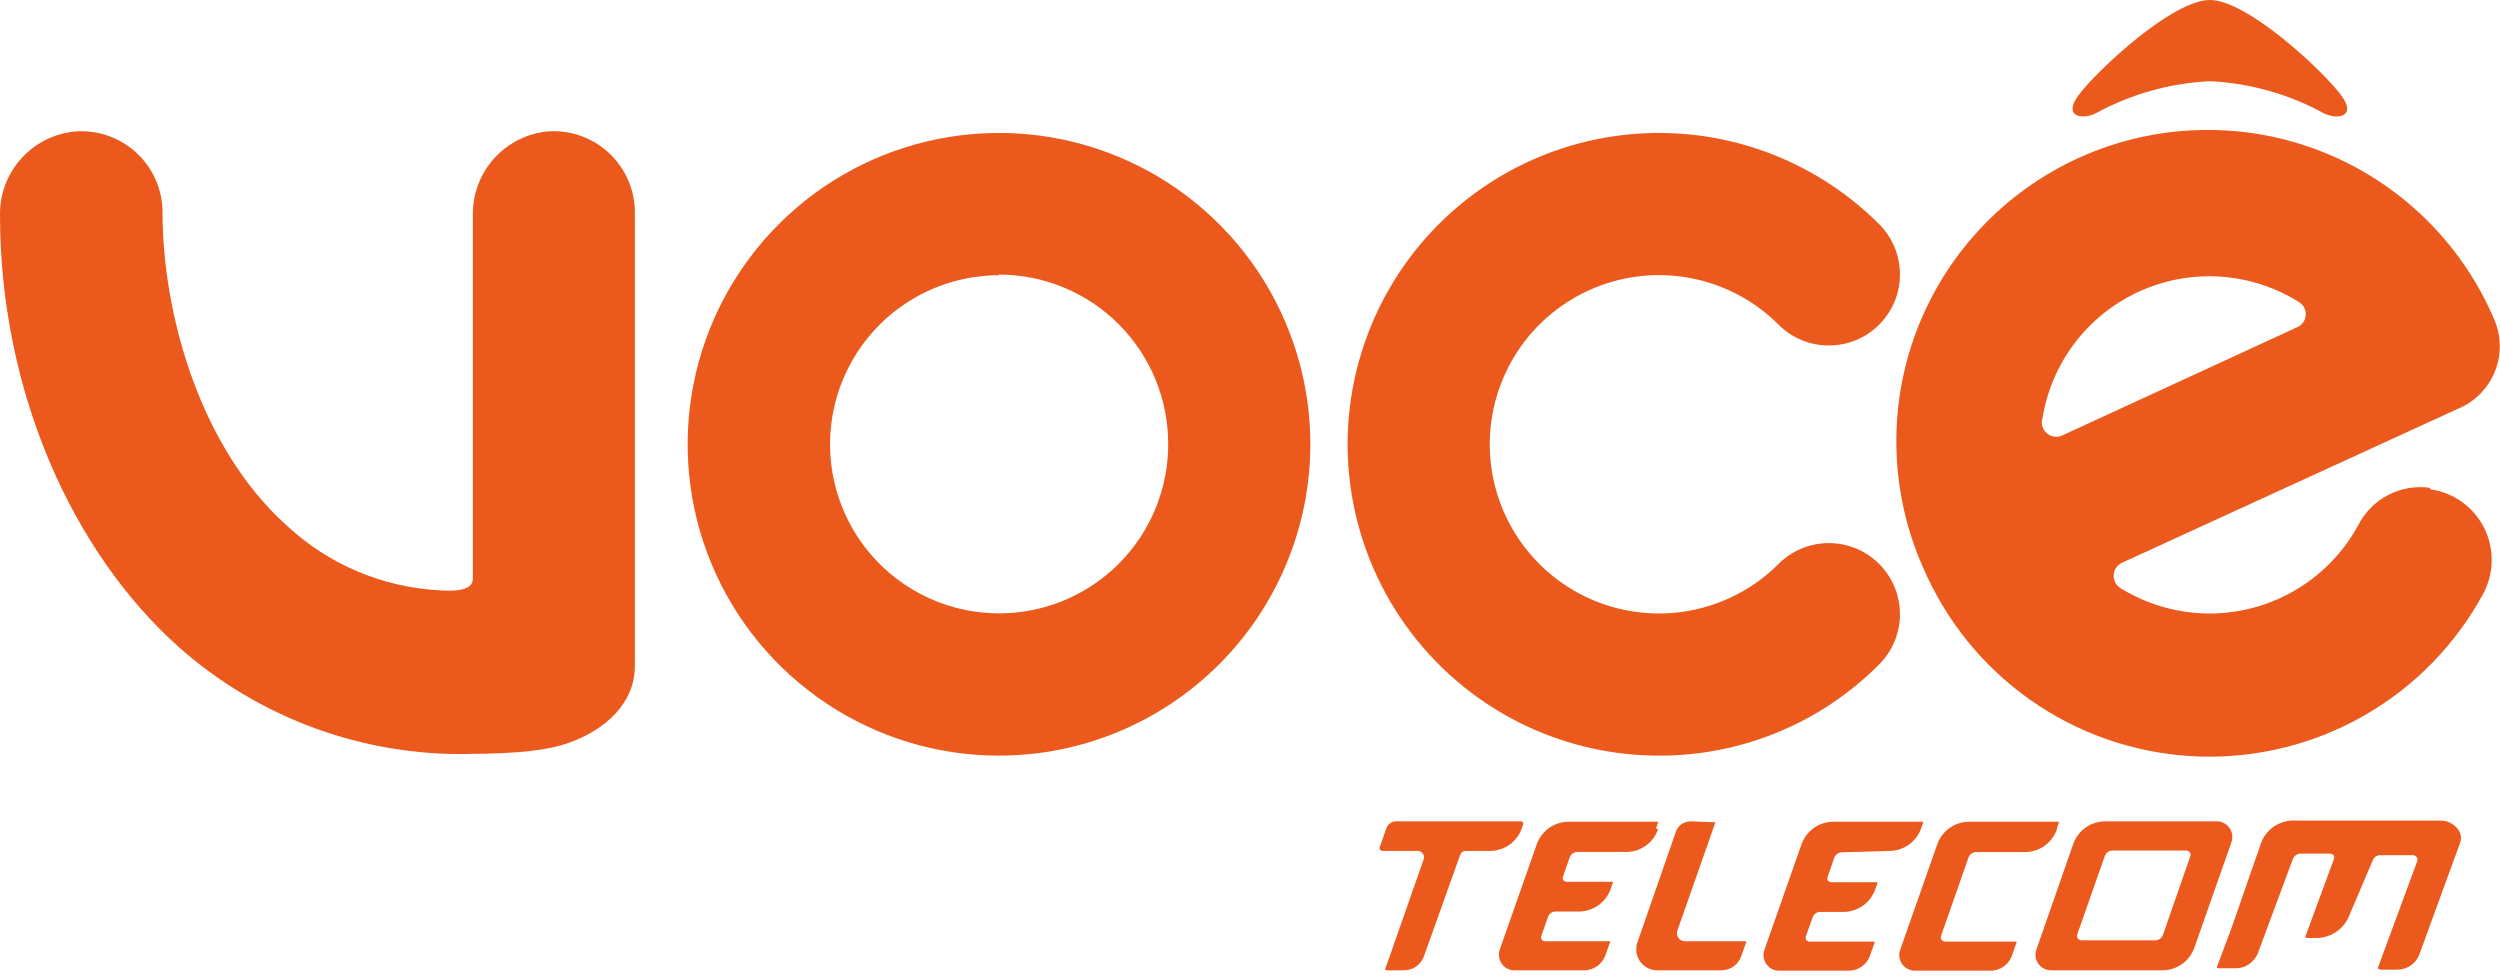 <svg width="105" height="41" viewBox="0 0 105 41" fill="none" xmlns="http://www.w3.org/2000/svg">
<path d="M19.704 31.667C15.23 31.755 10.886 30.159 7.531 27.197C2.969 23.131 0 16.337 0 9.015C-0.008 8.122 0.328 7.259 0.939 6.607C1.55 5.955 2.389 5.563 3.281 5.514C3.74 5.496 4.198 5.57 4.628 5.734C5.057 5.897 5.449 6.145 5.78 6.464C6.111 6.782 6.375 7.164 6.554 7.587C6.734 8.01 6.827 8.465 6.826 8.924C6.826 13.125 8.365 18.79 12.076 22.103C13.822 23.716 16.077 24.668 18.451 24.793C18.989 24.83 19.86 24.846 19.86 24.314V9.021C19.85 8.135 20.178 7.279 20.778 6.627C21.378 5.975 22.204 5.577 23.088 5.514C23.549 5.492 24.01 5.564 24.443 5.725C24.876 5.887 25.272 6.135 25.606 6.453C25.94 6.772 26.207 7.155 26.389 7.58C26.571 8.005 26.665 8.462 26.665 8.924V27.972C26.665 29.537 25.417 30.661 23.884 31.199C23.114 31.484 21.866 31.662 19.683 31.662" fill="#EB5A1C"/>
<path d="M41.958 31.737C39.371 31.737 36.843 30.97 34.693 29.533C32.542 28.096 30.866 26.054 29.876 23.665C28.887 21.275 28.628 18.646 29.132 16.109C29.637 13.573 30.882 11.242 32.711 9.414C34.54 7.585 36.87 6.339 39.407 5.835C41.943 5.33 44.573 5.589 46.962 6.579C49.352 7.569 51.394 9.245 52.831 11.395C54.268 13.546 55.035 16.074 55.035 18.66C55.032 22.128 53.653 25.452 51.201 27.904C48.749 30.356 45.425 31.734 41.958 31.737ZM41.958 11.56C40.554 11.561 39.181 11.978 38.014 12.759C36.847 13.54 35.938 14.649 35.402 15.947C34.865 17.244 34.725 18.672 35 20.049C35.274 21.426 35.951 22.691 36.944 23.683C37.938 24.676 39.203 25.351 40.58 25.625C41.957 25.898 43.385 25.758 44.682 25.22C45.979 24.682 47.087 23.772 47.867 22.605C48.647 21.437 49.064 20.064 49.064 18.66C49.066 17.725 48.885 16.799 48.529 15.934C48.173 15.07 47.65 14.284 46.99 13.622C46.33 12.96 45.546 12.434 44.682 12.076C43.819 11.717 42.893 11.533 41.958 11.533V11.56Z" fill="#EB5A1C"/>
<path d="M69.677 31.737C67.526 31.737 65.409 31.207 63.512 30.193C61.616 29.179 59.999 27.713 58.804 25.925C57.609 24.137 56.874 22.082 56.663 19.942C56.452 17.802 56.773 15.643 57.596 13.656C58.419 11.669 59.719 9.916 61.381 8.552C63.043 7.188 65.016 6.254 67.126 5.835C69.235 5.415 71.415 5.522 73.473 6.147C75.531 6.771 77.403 7.893 78.923 9.414C79.201 9.691 79.421 10.02 79.571 10.382C79.721 10.745 79.798 11.133 79.798 11.525C79.798 11.917 79.721 12.305 79.571 12.668C79.421 13.03 79.201 13.359 78.923 13.636C78.646 13.914 78.317 14.133 77.955 14.284C77.593 14.434 77.204 14.511 76.812 14.511C76.42 14.511 76.032 14.434 75.669 14.284C75.307 14.133 74.978 13.914 74.701 13.636C73.707 12.642 72.441 11.965 71.062 11.691C69.684 11.417 68.255 11.557 66.957 12.095C65.658 12.633 64.548 13.544 63.767 14.712C62.987 15.881 62.57 17.255 62.57 18.66C62.57 20.066 62.987 21.44 63.767 22.608C64.548 23.777 65.658 24.688 66.957 25.226C68.255 25.763 69.684 25.904 71.062 25.63C72.441 25.355 73.707 24.678 74.701 23.684C74.978 23.407 75.307 23.187 75.669 23.037C76.032 22.887 76.42 22.81 76.812 22.81C77.204 22.81 77.593 22.887 77.955 23.037C78.317 23.187 78.646 23.407 78.923 23.684C79.201 23.962 79.421 24.291 79.571 24.653C79.721 25.015 79.798 25.404 79.798 25.796C79.798 26.188 79.721 26.576 79.571 26.939C79.421 27.301 79.201 27.63 78.923 27.907C77.712 29.125 76.271 30.091 74.683 30.748C73.096 31.405 71.395 31.742 69.677 31.737Z" fill="#EB5A1C"/>
<path d="M102.065 20.489C101.461 20.404 100.846 20.508 100.305 20.789C99.764 21.069 99.324 21.512 99.047 22.055C98.585 22.904 97.956 23.65 97.196 24.247C96.436 24.845 95.563 25.281 94.629 25.529C93.695 25.777 92.72 25.832 91.764 25.691C90.808 25.549 89.891 25.215 89.069 24.707C88.973 24.649 88.896 24.567 88.844 24.469C88.792 24.371 88.768 24.26 88.775 24.149C88.781 24.038 88.818 23.931 88.882 23.84C88.945 23.748 89.032 23.676 89.133 23.631L103.216 17.176C103.567 17.033 103.887 16.822 104.155 16.555C104.423 16.287 104.636 15.968 104.779 15.617C104.922 15.267 104.994 14.89 104.99 14.511C104.986 14.132 104.905 13.758 104.754 13.41C104.074 11.812 103.081 10.365 101.835 9.154C100.589 7.944 99.114 6.994 97.496 6.359C95.879 5.725 94.151 5.42 92.415 5.461C90.678 5.502 88.966 5.888 87.381 6.598C85.795 7.308 84.366 8.327 83.179 9.595C81.991 10.863 81.068 12.355 80.463 13.983C79.859 15.612 79.585 17.345 79.658 19.081C79.73 20.817 80.148 22.521 80.887 24.093L80.919 24.179L80.962 24.26C81.99 26.449 83.605 28.311 85.627 29.637C87.649 30.964 89.999 31.704 92.417 31.775C94.834 31.845 97.224 31.244 99.32 30.038C101.417 28.832 103.138 27.069 104.292 24.943C104.522 24.517 104.646 24.041 104.652 23.556C104.659 23.072 104.547 22.593 104.328 22.16C104.108 21.728 103.787 21.356 103.392 21.075C102.997 20.794 102.54 20.614 102.059 20.549L102.065 20.489ZM85.776 17.617C85.955 16.457 86.419 15.361 87.126 14.424C87.832 13.488 88.76 12.742 89.826 12.252C90.892 11.762 92.063 11.544 93.234 11.618C94.404 11.691 95.539 12.054 96.535 12.673C96.634 12.728 96.715 12.809 96.769 12.908C96.823 13.007 96.849 13.119 96.842 13.232C96.835 13.344 96.797 13.453 96.731 13.544C96.665 13.636 96.575 13.707 96.47 13.749L86.637 18.278C86.531 18.332 86.411 18.354 86.293 18.34C86.174 18.326 86.062 18.278 85.971 18.201C85.88 18.124 85.814 18.022 85.78 17.908C85.746 17.793 85.747 17.672 85.782 17.558L85.776 17.617Z" fill="#EB5A1C"/>
<path d="M98.326 3.997C97.573 2.985 94.394 0 92.812 0C91.231 0 88.052 2.985 87.299 3.997C86.616 4.922 87.482 5.03 88.009 4.766C89.486 3.954 91.129 3.491 92.812 3.41C94.496 3.491 96.139 3.954 97.616 4.766C98.154 5.03 99.015 4.922 98.326 3.997Z" fill="#EB5A1C"/>
<path d="M58.235 40.753H58.967C59.151 40.753 59.33 40.697 59.481 40.59C59.631 40.484 59.745 40.334 59.806 40.161L61.323 35.917C61.339 35.865 61.371 35.82 61.415 35.788C61.458 35.756 61.511 35.739 61.565 35.739H62.576C62.871 35.739 63.158 35.647 63.398 35.477C63.638 35.306 63.819 35.065 63.916 34.787L63.964 34.658C63.972 34.64 63.976 34.621 63.976 34.602C63.976 34.582 63.972 34.563 63.964 34.545C63.953 34.529 63.939 34.517 63.922 34.508C63.905 34.5 63.886 34.496 63.867 34.497H58.633C58.545 34.496 58.458 34.523 58.386 34.575C58.313 34.626 58.259 34.698 58.23 34.782L57.95 35.578C57.943 35.596 57.941 35.616 57.943 35.635C57.945 35.654 57.952 35.673 57.963 35.689C57.974 35.705 57.989 35.718 58.007 35.727C58.024 35.735 58.044 35.74 58.063 35.739H59.548C59.589 35.739 59.63 35.75 59.667 35.77C59.703 35.789 59.734 35.818 59.758 35.852C59.783 35.885 59.8 35.924 59.807 35.966C59.813 36.007 59.809 36.05 59.795 36.089L58.181 40.694C58.178 40.7 58.176 40.707 58.176 40.715C58.176 40.722 58.178 40.73 58.181 40.736C58.187 40.739 58.194 40.74 58.2 40.74C58.207 40.74 58.213 40.739 58.219 40.736" fill="#EB5A1C"/>
<path d="M69.553 34.787L69.634 34.556C69.637 34.549 69.639 34.542 69.639 34.534C69.639 34.527 69.637 34.519 69.634 34.513C69.628 34.51 69.621 34.509 69.615 34.509C69.608 34.509 69.602 34.51 69.596 34.513H65.868C65.58 34.516 65.3 34.607 65.064 34.773C64.829 34.939 64.65 35.173 64.55 35.443L62.99 39.881C62.956 39.98 62.946 40.086 62.961 40.19C62.976 40.294 63.015 40.393 63.076 40.478C63.136 40.565 63.217 40.636 63.311 40.684C63.405 40.731 63.509 40.755 63.614 40.753H66.578C66.759 40.743 66.933 40.682 67.081 40.577C67.228 40.473 67.343 40.328 67.412 40.161L67.622 39.569C67.625 39.563 67.626 39.557 67.626 39.55C67.626 39.544 67.625 39.538 67.622 39.532C67.616 39.529 67.609 39.527 67.603 39.527C67.597 39.527 67.59 39.529 67.584 39.532H64.895C64.865 39.532 64.837 39.525 64.81 39.512C64.784 39.499 64.761 39.48 64.744 39.456C64.731 39.429 64.724 39.4 64.724 39.37C64.724 39.34 64.731 39.311 64.744 39.284L65.018 38.51C65.041 38.443 65.084 38.386 65.141 38.345C65.198 38.305 65.266 38.283 65.336 38.284H66.309C66.604 38.283 66.891 38.192 67.131 38.021C67.371 37.85 67.552 37.609 67.649 37.331L67.74 37.073C67.743 37.067 67.744 37.061 67.744 37.054C67.744 37.048 67.743 37.042 67.74 37.036C67.728 37.031 67.715 37.031 67.703 37.036H65.804C65.774 37.036 65.746 37.029 65.719 37.016C65.693 37.003 65.671 36.984 65.653 36.96C65.64 36.934 65.633 36.906 65.633 36.877C65.633 36.848 65.64 36.819 65.653 36.794L65.927 36.008C65.951 35.943 65.994 35.886 66.051 35.846C66.108 35.806 66.175 35.783 66.245 35.782H68.3C68.594 35.782 68.881 35.69 69.121 35.52C69.361 35.349 69.542 35.108 69.639 34.83" fill="#EB5A1C"/>
<path d="M79.338 35.739C79.634 35.741 79.923 35.651 80.165 35.48C80.408 35.309 80.59 35.067 80.688 34.787L80.769 34.556C80.772 34.549 80.774 34.542 80.774 34.534C80.774 34.527 80.772 34.519 80.769 34.513C80.763 34.51 80.756 34.508 80.75 34.508C80.743 34.508 80.737 34.51 80.731 34.513H77.003C76.709 34.513 76.423 34.604 76.183 34.773C75.943 34.943 75.762 35.183 75.664 35.46L74.104 39.897C74.069 39.996 74.059 40.102 74.074 40.206C74.089 40.31 74.129 40.409 74.19 40.495C74.25 40.581 74.33 40.652 74.424 40.7C74.518 40.748 74.622 40.771 74.728 40.769H77.692C77.872 40.759 78.047 40.698 78.194 40.593C78.342 40.489 78.457 40.344 78.525 40.177L78.735 39.585C78.738 39.58 78.74 39.573 78.74 39.567C78.74 39.56 78.738 39.554 78.735 39.548C78.729 39.545 78.723 39.543 78.716 39.543C78.71 39.543 78.703 39.545 78.698 39.548H76.008C75.979 39.548 75.95 39.541 75.924 39.528C75.898 39.515 75.875 39.496 75.857 39.472C75.844 39.446 75.837 39.416 75.837 39.386C75.837 39.356 75.844 39.327 75.857 39.3L76.132 38.526C76.154 38.459 76.197 38.402 76.254 38.362C76.311 38.321 76.379 38.299 76.449 38.3H77.423C77.717 38.3 78.004 38.208 78.244 38.037C78.484 37.867 78.665 37.626 78.762 37.348L78.854 37.089C78.856 37.084 78.857 37.077 78.857 37.071C78.857 37.064 78.856 37.058 78.854 37.052C78.841 37.047 78.828 37.047 78.816 37.052H76.917C76.888 37.052 76.859 37.045 76.833 37.032C76.807 37.019 76.784 37 76.766 36.977C76.753 36.951 76.746 36.922 76.746 36.893C76.746 36.864 76.753 36.836 76.766 36.81L77.041 36.024C77.065 35.959 77.108 35.903 77.164 35.862C77.221 35.822 77.289 35.8 77.358 35.798L79.338 35.739Z" fill="#EB5A1C"/>
<path d="M86.39 34.787L86.47 34.556C86.474 34.549 86.476 34.542 86.476 34.534C86.476 34.527 86.474 34.519 86.47 34.513C86.465 34.51 86.458 34.509 86.452 34.509C86.445 34.509 86.439 34.51 86.433 34.513H82.705C82.411 34.513 82.125 34.604 81.885 34.773C81.645 34.943 81.463 35.183 81.366 35.459L79.806 39.897C79.771 39.996 79.761 40.102 79.776 40.205C79.791 40.309 79.83 40.407 79.891 40.492C79.951 40.578 80.031 40.647 80.124 40.695C80.217 40.743 80.32 40.769 80.424 40.769H83.652C83.832 40.759 84.007 40.698 84.154 40.593C84.302 40.489 84.417 40.344 84.486 40.177L84.695 39.585C84.698 39.58 84.7 39.573 84.7 39.567C84.7 39.56 84.698 39.554 84.695 39.548C84.689 39.545 84.683 39.543 84.677 39.543C84.67 39.543 84.663 39.545 84.658 39.548H81.699C81.67 39.548 81.641 39.541 81.615 39.528C81.589 39.515 81.566 39.496 81.549 39.472C81.532 39.449 81.522 39.423 81.517 39.395C81.513 39.367 81.514 39.338 81.522 39.311L82.678 36.014C82.702 35.948 82.745 35.892 82.802 35.851C82.858 35.811 82.926 35.789 82.996 35.788H85.05C85.344 35.787 85.631 35.694 85.871 35.524C86.111 35.354 86.292 35.113 86.39 34.836" fill="#EB5A1C"/>
<path d="M93.722 35.368C93.756 35.269 93.766 35.163 93.751 35.059C93.736 34.955 93.697 34.856 93.635 34.771C93.576 34.684 93.495 34.614 93.401 34.566C93.307 34.518 93.203 34.494 93.098 34.497H88.418C88.124 34.497 87.837 34.588 87.597 34.757C87.358 34.927 87.176 35.166 87.078 35.443L85.529 39.881C85.493 39.98 85.482 40.086 85.497 40.19C85.511 40.294 85.55 40.393 85.611 40.479C85.671 40.564 85.752 40.634 85.846 40.681C85.939 40.729 86.043 40.754 86.148 40.753H90.822C91.116 40.753 91.403 40.662 91.642 40.492C91.882 40.323 92.064 40.083 92.162 39.806L93.722 35.368ZM91.984 35.987L90.844 39.268C90.82 39.333 90.777 39.39 90.72 39.43C90.663 39.471 90.596 39.493 90.526 39.494H87.423C87.393 39.494 87.364 39.488 87.338 39.475C87.312 39.462 87.289 39.442 87.272 39.419C87.254 39.394 87.243 39.366 87.238 39.336C87.233 39.306 87.236 39.275 87.245 39.246L88.402 35.949C88.426 35.883 88.47 35.826 88.528 35.785C88.585 35.745 88.654 35.723 88.724 35.723H91.823C91.853 35.722 91.883 35.728 91.909 35.743C91.936 35.757 91.958 35.778 91.973 35.804C91.993 35.83 92.004 35.861 92.006 35.894C92.008 35.926 92 35.959 91.984 35.987Z" fill="#EB5A1C"/>
<path d="M71.005 34.497C70.87 34.496 70.737 34.537 70.626 34.615C70.515 34.694 70.431 34.804 70.387 34.932L68.773 39.575C68.725 39.708 68.711 39.851 68.731 39.992C68.75 40.132 68.804 40.266 68.886 40.382C68.967 40.497 69.075 40.591 69.201 40.656C69.326 40.721 69.466 40.754 69.607 40.753H72.296C72.48 40.753 72.658 40.696 72.808 40.59C72.957 40.484 73.07 40.334 73.13 40.161L73.34 39.569C73.343 39.563 73.344 39.557 73.344 39.55C73.344 39.544 73.343 39.537 73.34 39.532C73.334 39.529 73.328 39.527 73.321 39.527C73.314 39.527 73.308 39.529 73.302 39.532H70.769C70.715 39.531 70.662 39.518 70.615 39.494C70.567 39.47 70.526 39.435 70.494 39.392C70.462 39.347 70.442 39.295 70.434 39.241C70.427 39.187 70.433 39.131 70.451 39.08L72.033 34.577C72.037 34.571 72.038 34.563 72.038 34.556C72.038 34.548 72.037 34.541 72.033 34.534C72.027 34.532 72.02 34.53 72.014 34.53C72.007 34.53 72.001 34.532 71.995 34.534L71.005 34.497Z" fill="#EB5A1C"/>
<path d="M99.956 40.726H100.682C100.876 40.726 101.066 40.67 101.229 40.564C101.391 40.458 101.519 40.306 101.597 40.129L103.34 35.357C103.364 35.265 103.366 35.168 103.347 35.075C103.327 34.982 103.286 34.894 103.227 34.819C103.141 34.708 103.031 34.618 102.905 34.557C102.779 34.495 102.641 34.464 102.5 34.464H96.416C96.103 34.444 95.79 34.526 95.527 34.699C95.264 34.872 95.065 35.126 94.959 35.422L93.711 39.015L93.103 40.629C93.112 40.641 93.123 40.65 93.136 40.657C93.149 40.663 93.164 40.667 93.178 40.667H93.904C94.099 40.665 94.289 40.608 94.451 40.501C94.613 40.394 94.741 40.242 94.819 40.064L96.298 36.084C96.323 36.014 96.369 35.955 96.43 35.913C96.491 35.871 96.563 35.85 96.637 35.852H97.853C97.885 35.851 97.917 35.858 97.946 35.872C97.975 35.886 98 35.907 98.019 35.933C98.031 35.958 98.037 35.986 98.037 36.014C98.037 36.041 98.031 36.069 98.019 36.094L96.825 39.338C96.823 39.342 96.822 39.347 96.822 39.351C96.822 39.356 96.823 39.361 96.825 39.365C96.835 39.376 96.846 39.384 96.859 39.39C96.872 39.395 96.886 39.398 96.901 39.397H97.213C97.529 39.41 97.841 39.323 98.105 39.148C98.369 38.974 98.57 38.72 98.681 38.423L99.655 36.137C99.679 36.069 99.725 36.011 99.785 35.971C99.845 35.932 99.916 35.913 99.988 35.917H101.333C101.365 35.917 101.397 35.924 101.426 35.938C101.454 35.952 101.48 35.972 101.5 35.998C101.516 36.021 101.527 36.047 101.531 36.075C101.536 36.103 101.534 36.132 101.527 36.159L99.865 40.667C99.873 40.678 99.885 40.688 99.898 40.695C99.911 40.701 99.925 40.705 99.94 40.704" fill="#EB5A1C"/>
</svg>
